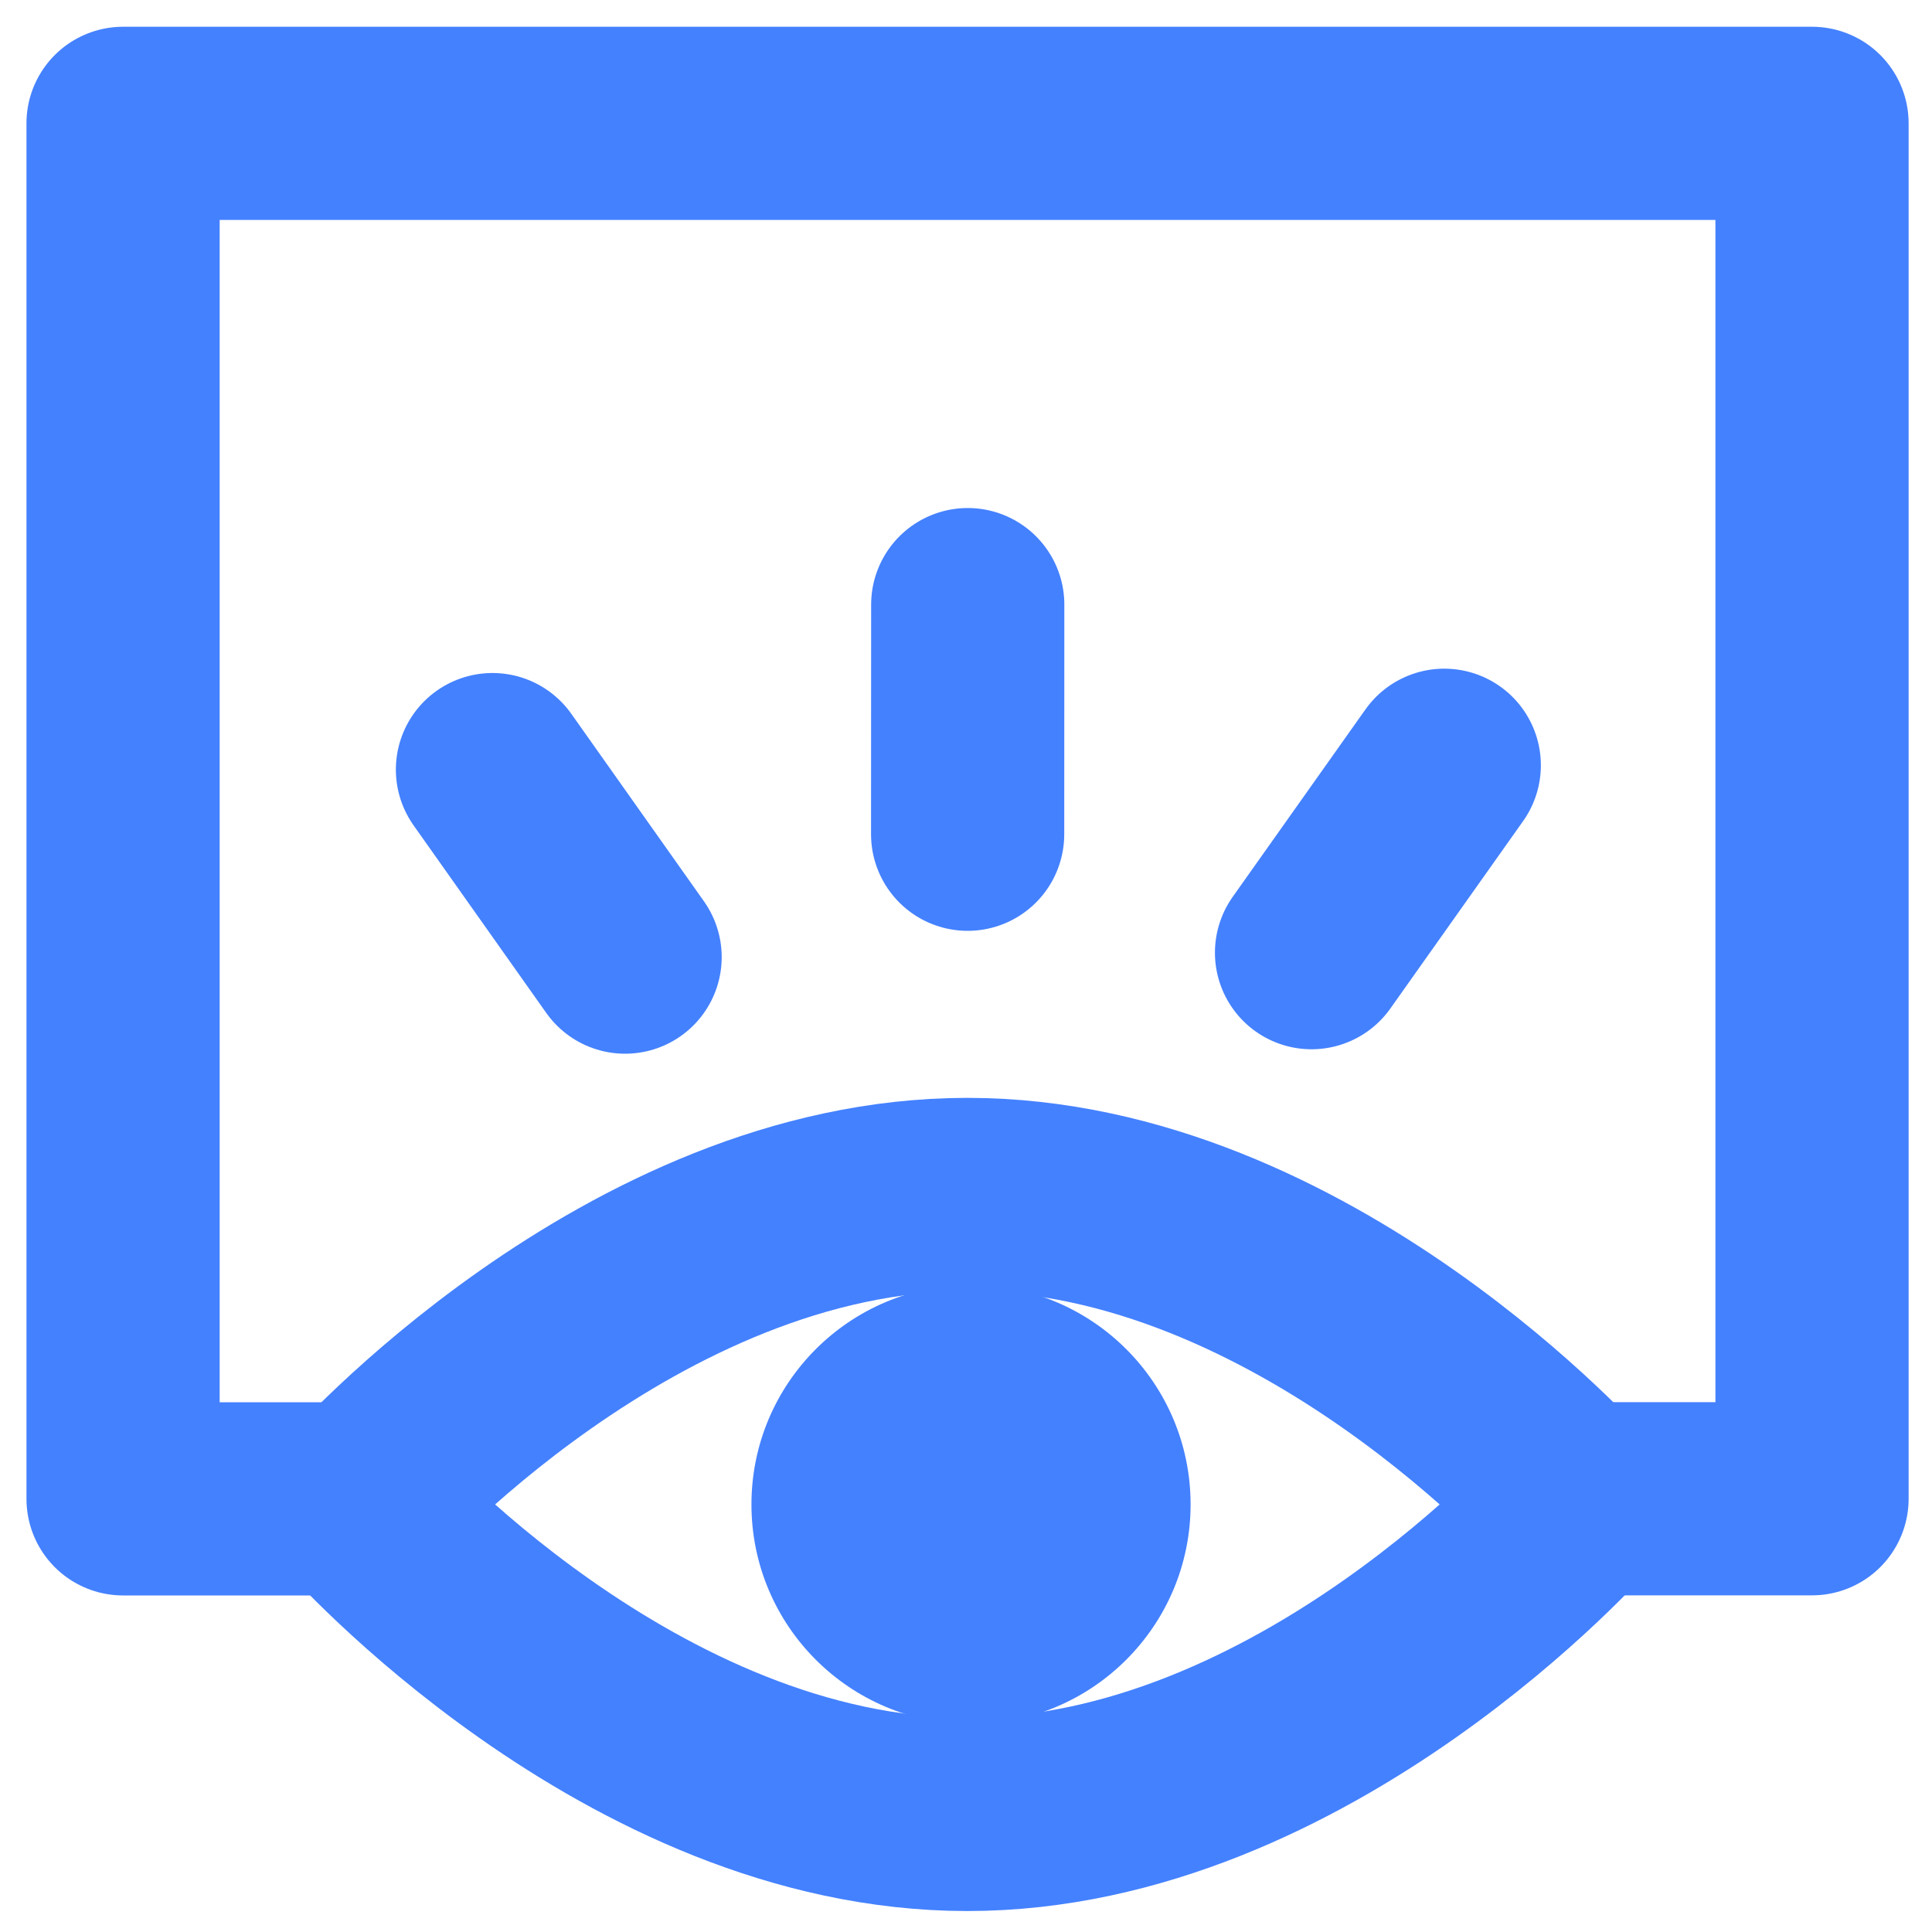 <svg xmlns="http://www.w3.org/2000/svg" width="20" height="20" viewBox="0 0 20 20"><defs><style>.a{fill:#fff;opacity:0;}.b{fill:none;stroke:#4481ff;stroke-linecap:round;stroke-linejoin:round;stroke-width:2px;}.c{fill:#4481ff;}</style></defs><g transform="translate(-357 -18)"><rect class="a" width="20" height="20" transform="translate(357 18)"/><g transform="translate(357.197 19.664)"><path class="b" d="M759.68,283.894s-2.829-3.209-6.32-3.209-6.319,3.209-6.319,3.209,2.829,3.209,6.319,3.209S759.68,283.894,759.68,283.894Z" transform="translate(-743.543 -269.984)"/><line class="b" x1="1.373" y1="1.941" transform="translate(4.901 6.303)"/><line class="b" y1="2.377" x2="0.001" transform="translate(9.82 4.595)"/><line class="b" y1="1.94" x2="1.374" transform="translate(13.38 6.258)"/><path class="b" d="M747.23,286.276h-2.586V272.037h17.484v14.238h-2.409" transform="translate(-743.567 -272.424)"/><ellipse class="c" cx="2.273" cy="2.273" rx="2.273" ry="2.273" transform="translate(7.582 11.637)"/></g></g></svg>